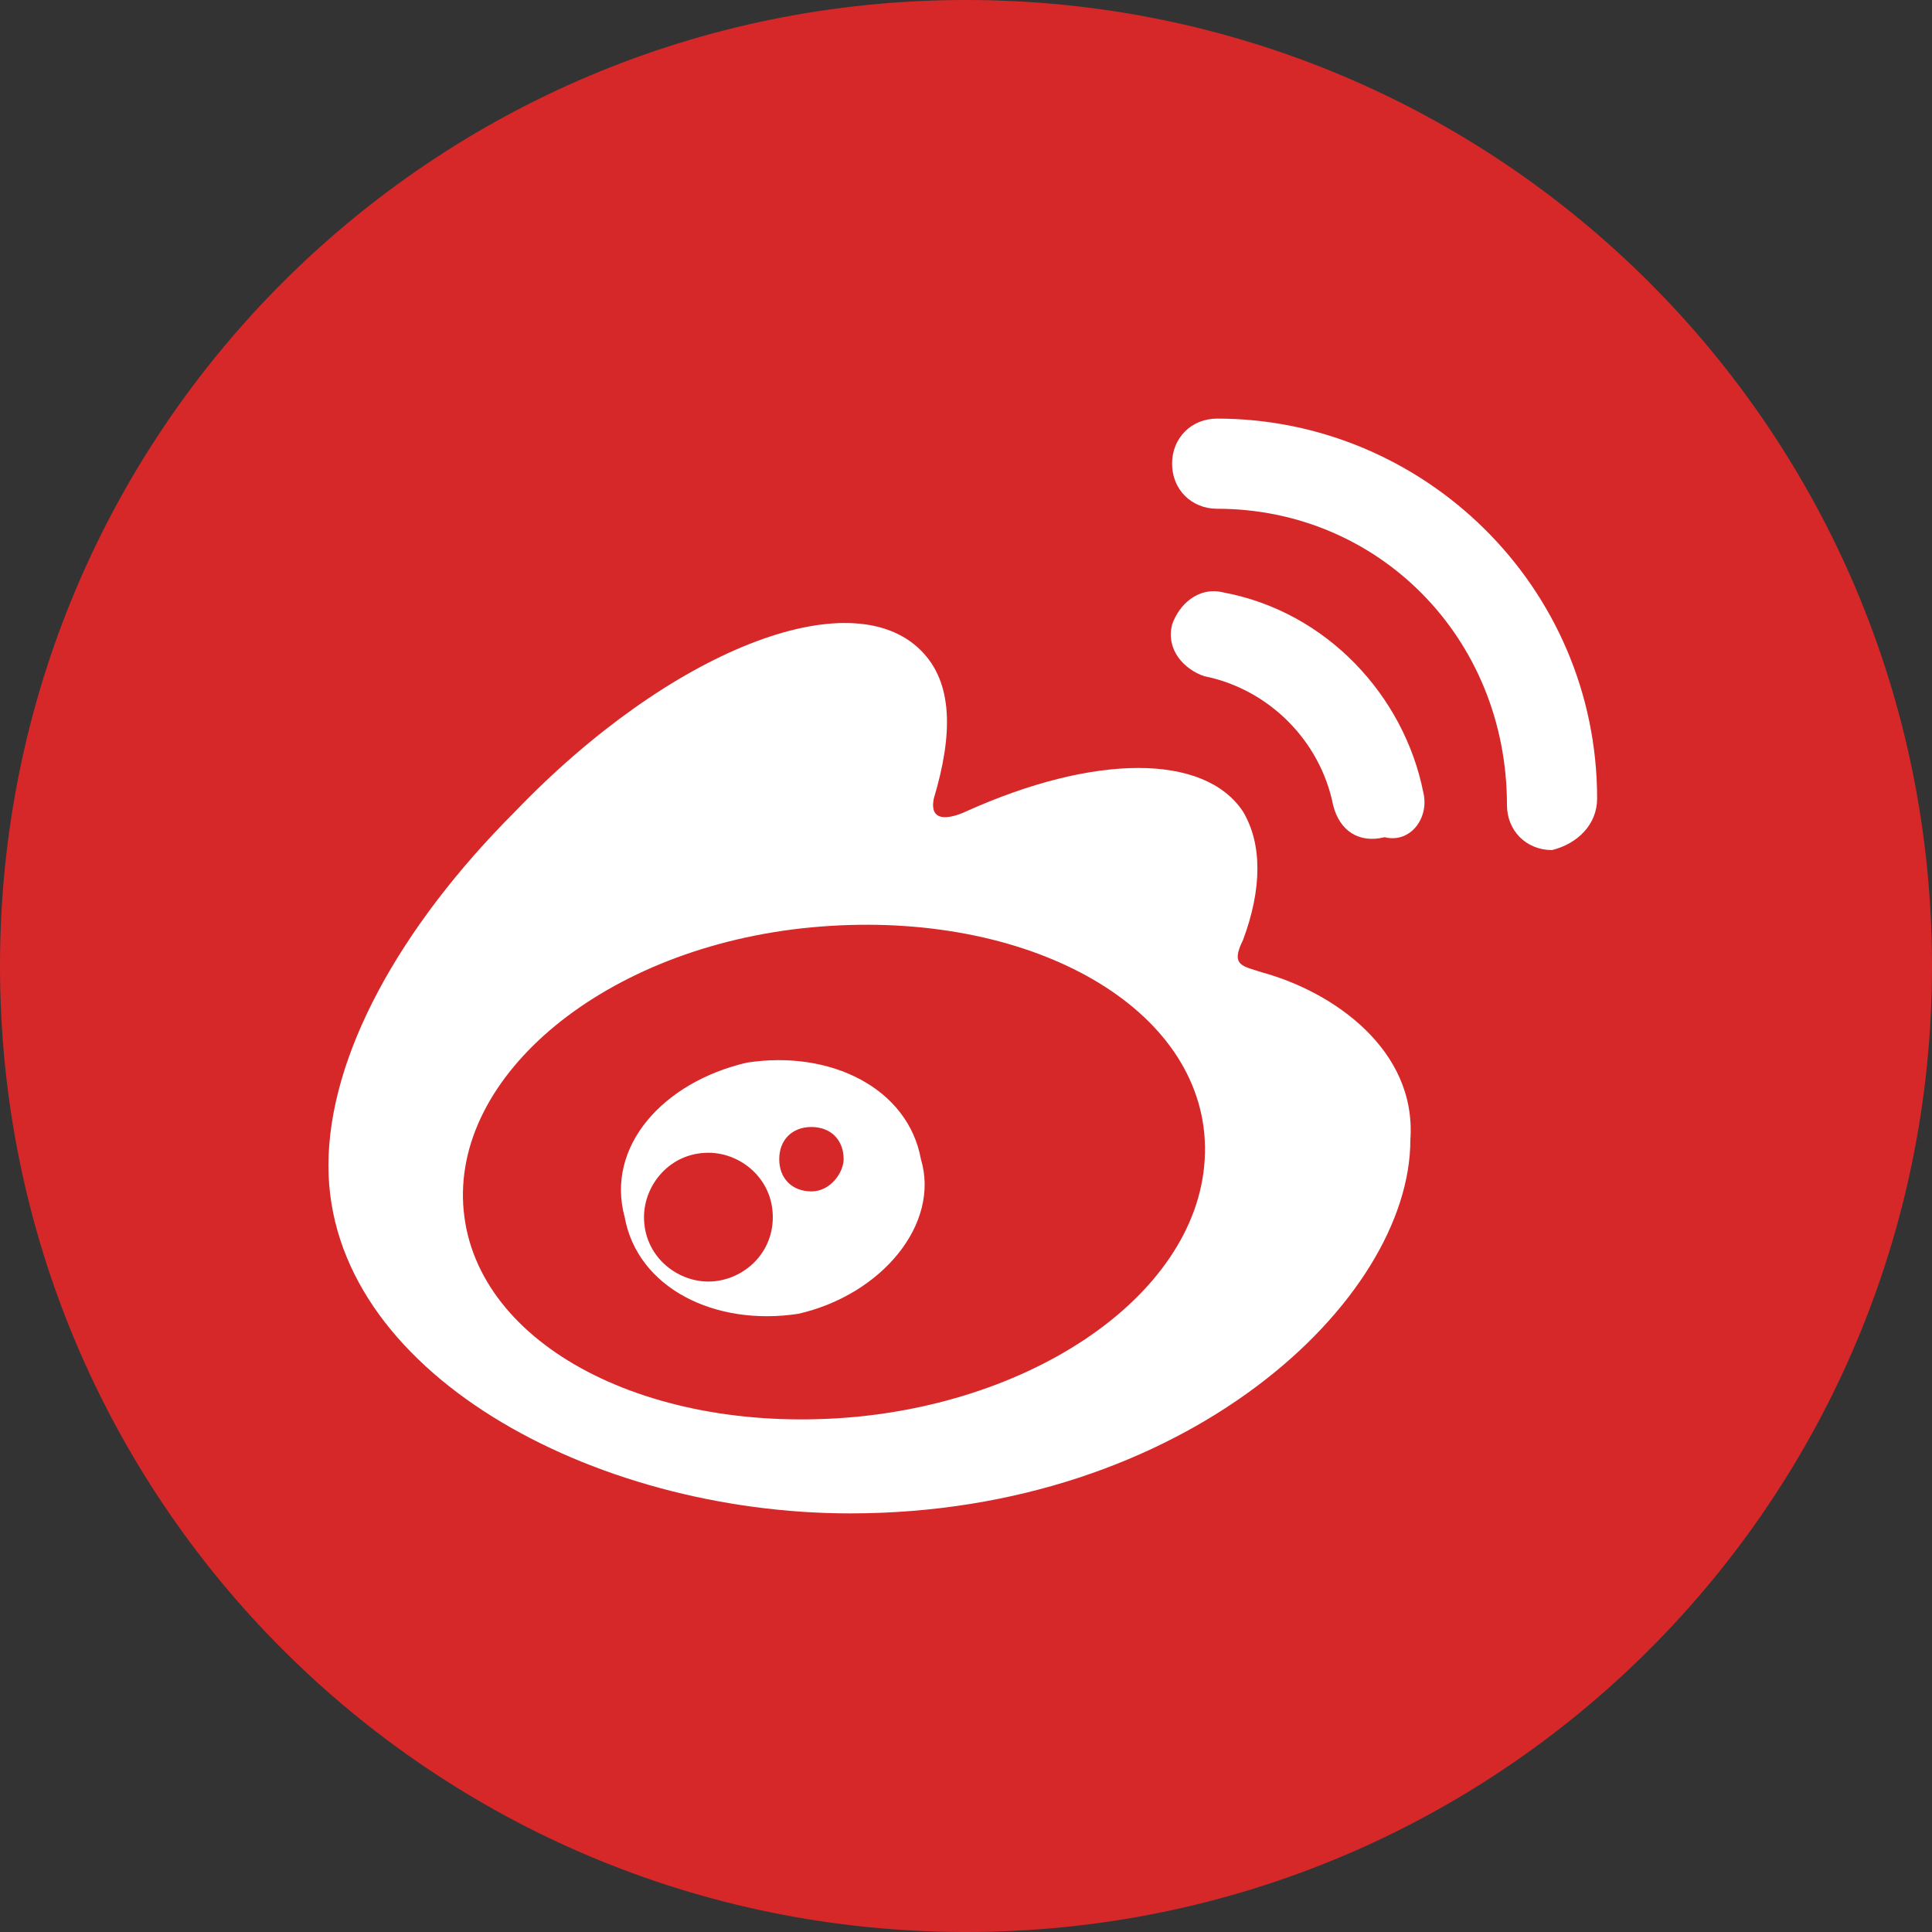 <?xml version="1.0" encoding="UTF-8"?>
<!-- Generator: Adobe Illustrator 19.0.0, SVG Export Plug-In . SVG Version: 6.00 Build 0)  -->
<svg version="1.1" id="图层_1" xmlns="http://www.w3.org/2000/svg" xmlns:xlink="http://www.w3.org/1999/xlink" x="0px" y="0px" viewBox="0 0 30 30" style="enable-background:new 0 0 30 30;" xml:space="preserve">
<rect x="0" y="0" width="30" height="30" fill="#333333" stroke="none"/>
<style type="text/css">
	.st0{clip-path:url(#SVGID_2_);fill:#D72829;}
	.st1{clip-path:url(#SVGID_2_);fill:#FFFFFF;}
</style>
<g>
	<defs>
		<rect id="SVGID_1_" width="30" height="30"/>
	</defs>
	<clipPath id="SVGID_2_">
		<use xlink:href="#SVGID_1_" style="overflow:visible;"/>
	</clipPath>
	<path class="st0" d="M30,15c0,8.3-6.7,15-15,15S0,23.3,0,15S6.7,0,15,0S30,6.7,30,15"/>
	<path class="st1" d="M19.6,15.1c-0.3-0.1-0.5-0.1-0.3-0.5c0.3-0.8,0.3-1.5,0-2c-0.6-0.9-2.3-0.9-4.3,0c0,0-0.6,0.3-0.5-0.2   c0.3-1,0.3-1.8-0.2-2.3c-1.1-1.1-3.9,0-6.3,2.5c-1.8,1.8-2.9,3.8-2.9,5.5c0,3.2,4.1,5.4,8.1,5.4c5.2,0,8.7-3.3,8.7-5.8   C22,16.3,20.7,15.4,19.6,15.1 M13.3,22c-3.2,0.3-5.9-1.1-6.1-3.2c-0.2-2.1,2.2-4.1,5.4-4.4c3.2-0.3,5.9,1.1,6.1,3.2   C18.9,19.8,16.4,21.7,13.3,22"/>
	<path class="st1" d="M24.8,12.4c0-3.3-2.7-5.9-5.9-5.9c-0.4,0-0.7,0.3-0.7,0.7c0,0.4,0.3,0.7,0.7,0.7c2.5,0,4.5,2,4.5,4.6   c0,0.4,0.3,0.7,0.7,0.7C24.5,13.1,24.8,12.8,24.8,12.4L24.8,12.4z"/>
	<path class="st1" d="M22.1,12.3c-0.3-1.5-1.5-2.8-3.1-3.1c-0.4-0.1-0.7,0.2-0.8,0.5c-0.1,0.4,0.2,0.7,0.5,0.8c1,0.2,1.8,1,2,2   c0.1,0.4,0.4,0.6,0.8,0.5C21.9,13.1,22.2,12.7,22.1,12.3"/>
	<path class="st1" d="M14.3,18c-0.2-1.1-1.4-1.7-2.7-1.5c-1.3,0.3-2.2,1.3-1.9,2.4c0.2,1.1,1.4,1.7,2.7,1.5   C13.7,20.1,14.6,19,14.3,18 M11,19.9c-0.5,0-1-0.4-1-1c0-0.5,0.4-1,1-1c0.5,0,1,0.4,1,1C12,19.5,11.5,19.9,11,19.9 M12.6,18.5   c-0.3,0-0.5-0.2-0.5-0.5c0-0.3,0.2-0.5,0.5-0.5c0.3,0,0.5,0.2,0.5,0.5C13.1,18.2,12.9,18.5,12.6,18.5"/>
</g>
</svg>